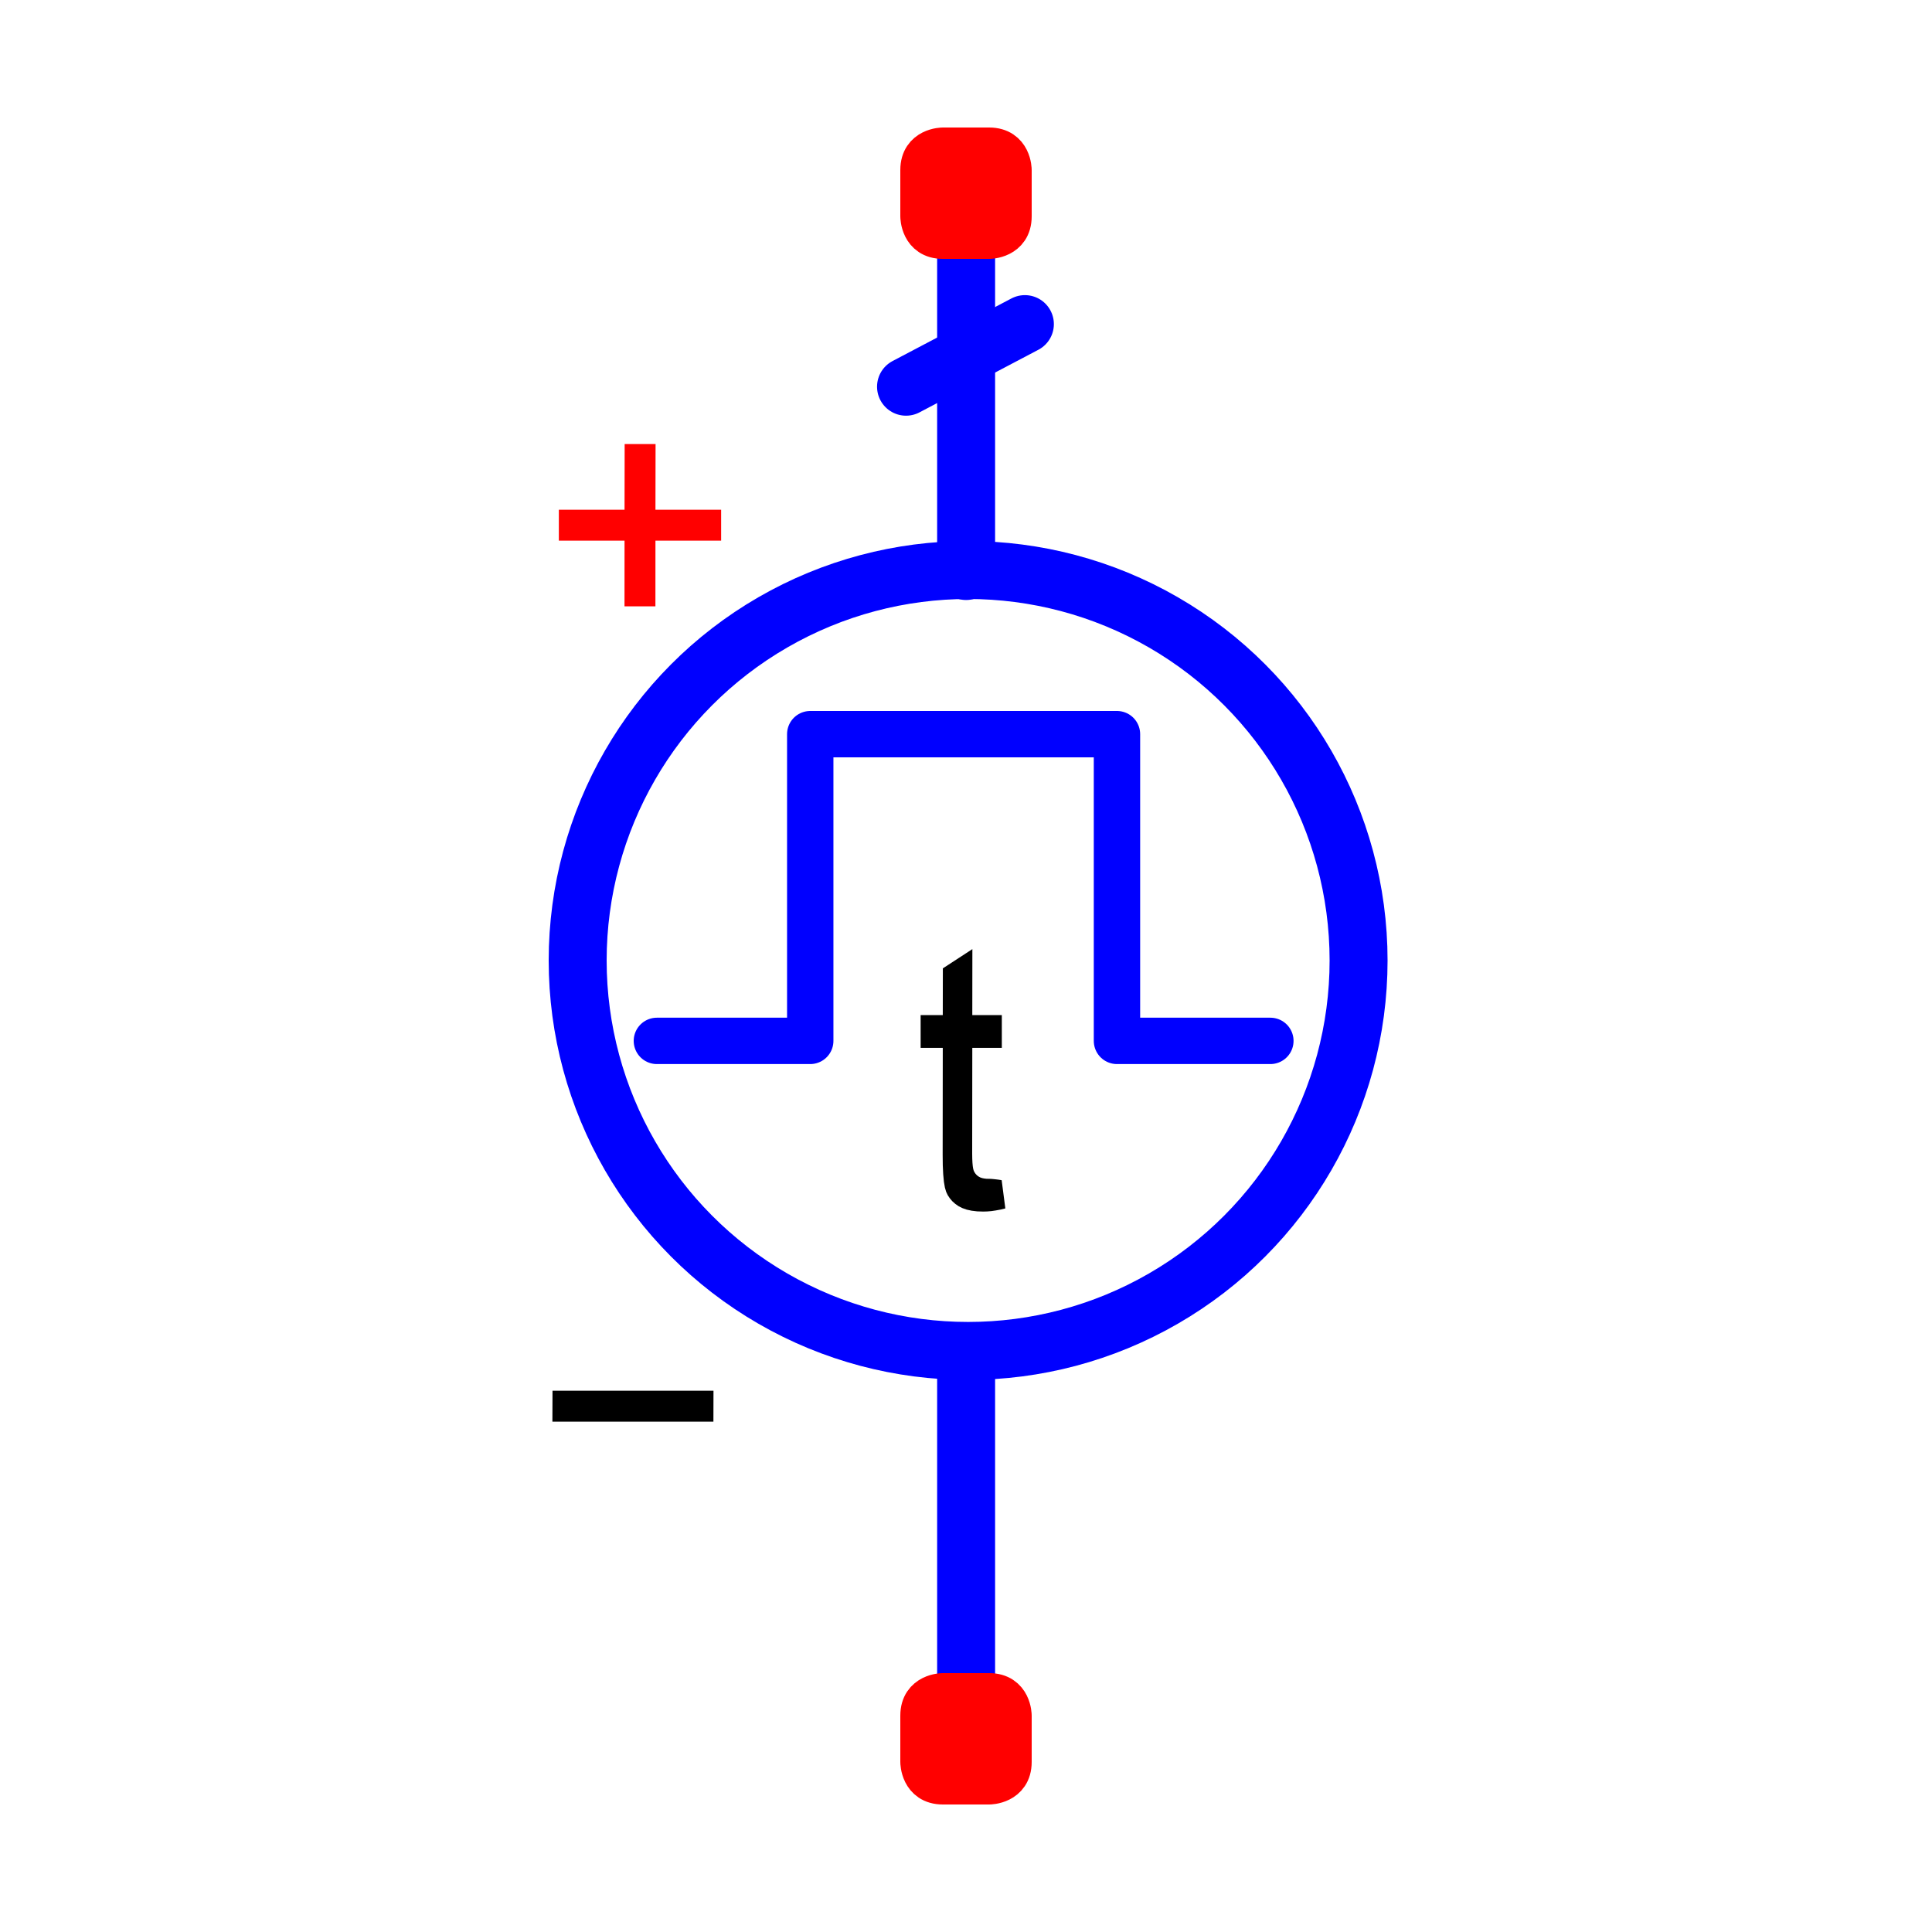 <?xml version="1.0" encoding="utf-8"?>
<!-- Created with "sPlan" (http://www.abacom-online.de) -->
<svg version="1.1" baseProfile="full"
xmlns="http://www.w3.org/2000/svg"
width="50mm" height="50mm"
viewBox="0 0 500 500">
<title>V_PULSE</title>
<defs>
<style type="text/css">
<![CDATA[
polyline {stroke-linecap:round; stroke-linejoin:round}
polygon {stroke-linecap:round; stroke-linejoin:round}
path {stroke-linecap:round; stroke-linejoin:round}
circle {stroke-linecap:round; stroke-linejoin:round}
]]>
</style>
</defs>
<polyline points="265.24 83.88 234.48 100.08" fill="none" stroke="rgb(0,0,255)" stroke-width="15" />
<path fill="rgb(255,0,0)" stroke="rgb(255,0,0)" stroke-width="0" d=" M 161.62 156.92 L 161.63 139.92 144.63 139.92 144.63 131.92 161.63 131.92 161.66 114.92 169.66 114.92 169.63 131.92 186.63 131.92 186.63 139.92 169.63 139.92 169.62 156.92 Z" />
<polyline points="250.03 147.78 250.03 50.28" fill="none" stroke="rgb(0,0,255)" stroke-width="15" />
<polyline points="250.03 450.28 250.03 350.10" fill="none" stroke="rgb(0,0,255)" stroke-width="15" />
<path fill="rgb(255,0,0)" stroke="rgb(255,0,0)" stroke-width="10" d=" M 238 444 C 238 438 244 438 244 438 L 256 438 L 256 438 C 262 438 262 444 262 444 L 262 456 L 262 456 C 262 462 256 462 256 462 L 244 462 L 244 462 C 238 462 238 456 238 456 L 238 444 Z" />
<path fill="rgb(0,0,0)" stroke="rgb(0,0,0)" stroke-width="0" d=" M 142.96 367.92 L 142.99 359.92 184.65 359.92 184.63 367.92 Z" />
<path fill="rgb(255,0,0)" stroke="rgb(255,0,0)" stroke-width="10" d=" M 238 44 C 238 38 244 38 244 38 L 256 38 L 256 38 C 262 38 262 44 262 44 L 262 56 L 262 56 C 262 62 256 62 256 62 L 244 62 L 244 62 C 238 62 238 56 238 56 L 238 44 Z" />
<circle cx="250.55" cy="248.57" r="101.05" fill="none" stroke="rgb(0,0,255)" stroke-width="15" />
<path fill="rgb(0,0,0)" stroke="rgb(0,0,0)" stroke-width="0" d=" M 259.23 305.43 L 260.18 312.74 258.93 313.04 257.73 313.26 256.59 313.43 255.50 313.52 254.47 313.55 252.89 313.50 251.46 313.33 250.18 313.05 249.05 312.65 248.06 312.15 247.21 311.55 246.46 310.88 245.83 310.14 245.29 309.34 244.87 308.46 244.54 307.34 244.28 305.82 244.10 303.90 243.99 301.57 243.96 298.84 243.99 271.19 238.26 271.19 238.26 262.71 243.99 262.71 244.01 250.61 251.65 245.63 251.63 262.71 259.27 262.71 259.27 271.19 251.63 271.19 251.60 298.59 251.62 299.85 251.67 300.92 251.75 301.79 251.86 302.48 252.00 302.96 252.18 303.34 252.40 303.68 252.66 303.99 252.96 304.27 253.30 304.51 253.69 304.72 254.15 304.88 254.67 304.99 255.25 305.06 255.90 305.08 256.43 305.09 257.03 305.14 257.70 305.21 258.43 305.30 259.23 305.43 Z" />
<polyline points="170.00 269.38 209.69 269.38 209.69 190.00 289.07 190.00 289.07 269.38 328.77 269.38" fill="none" stroke="rgb(0,0,255)" stroke-width="12" />
</svg>
